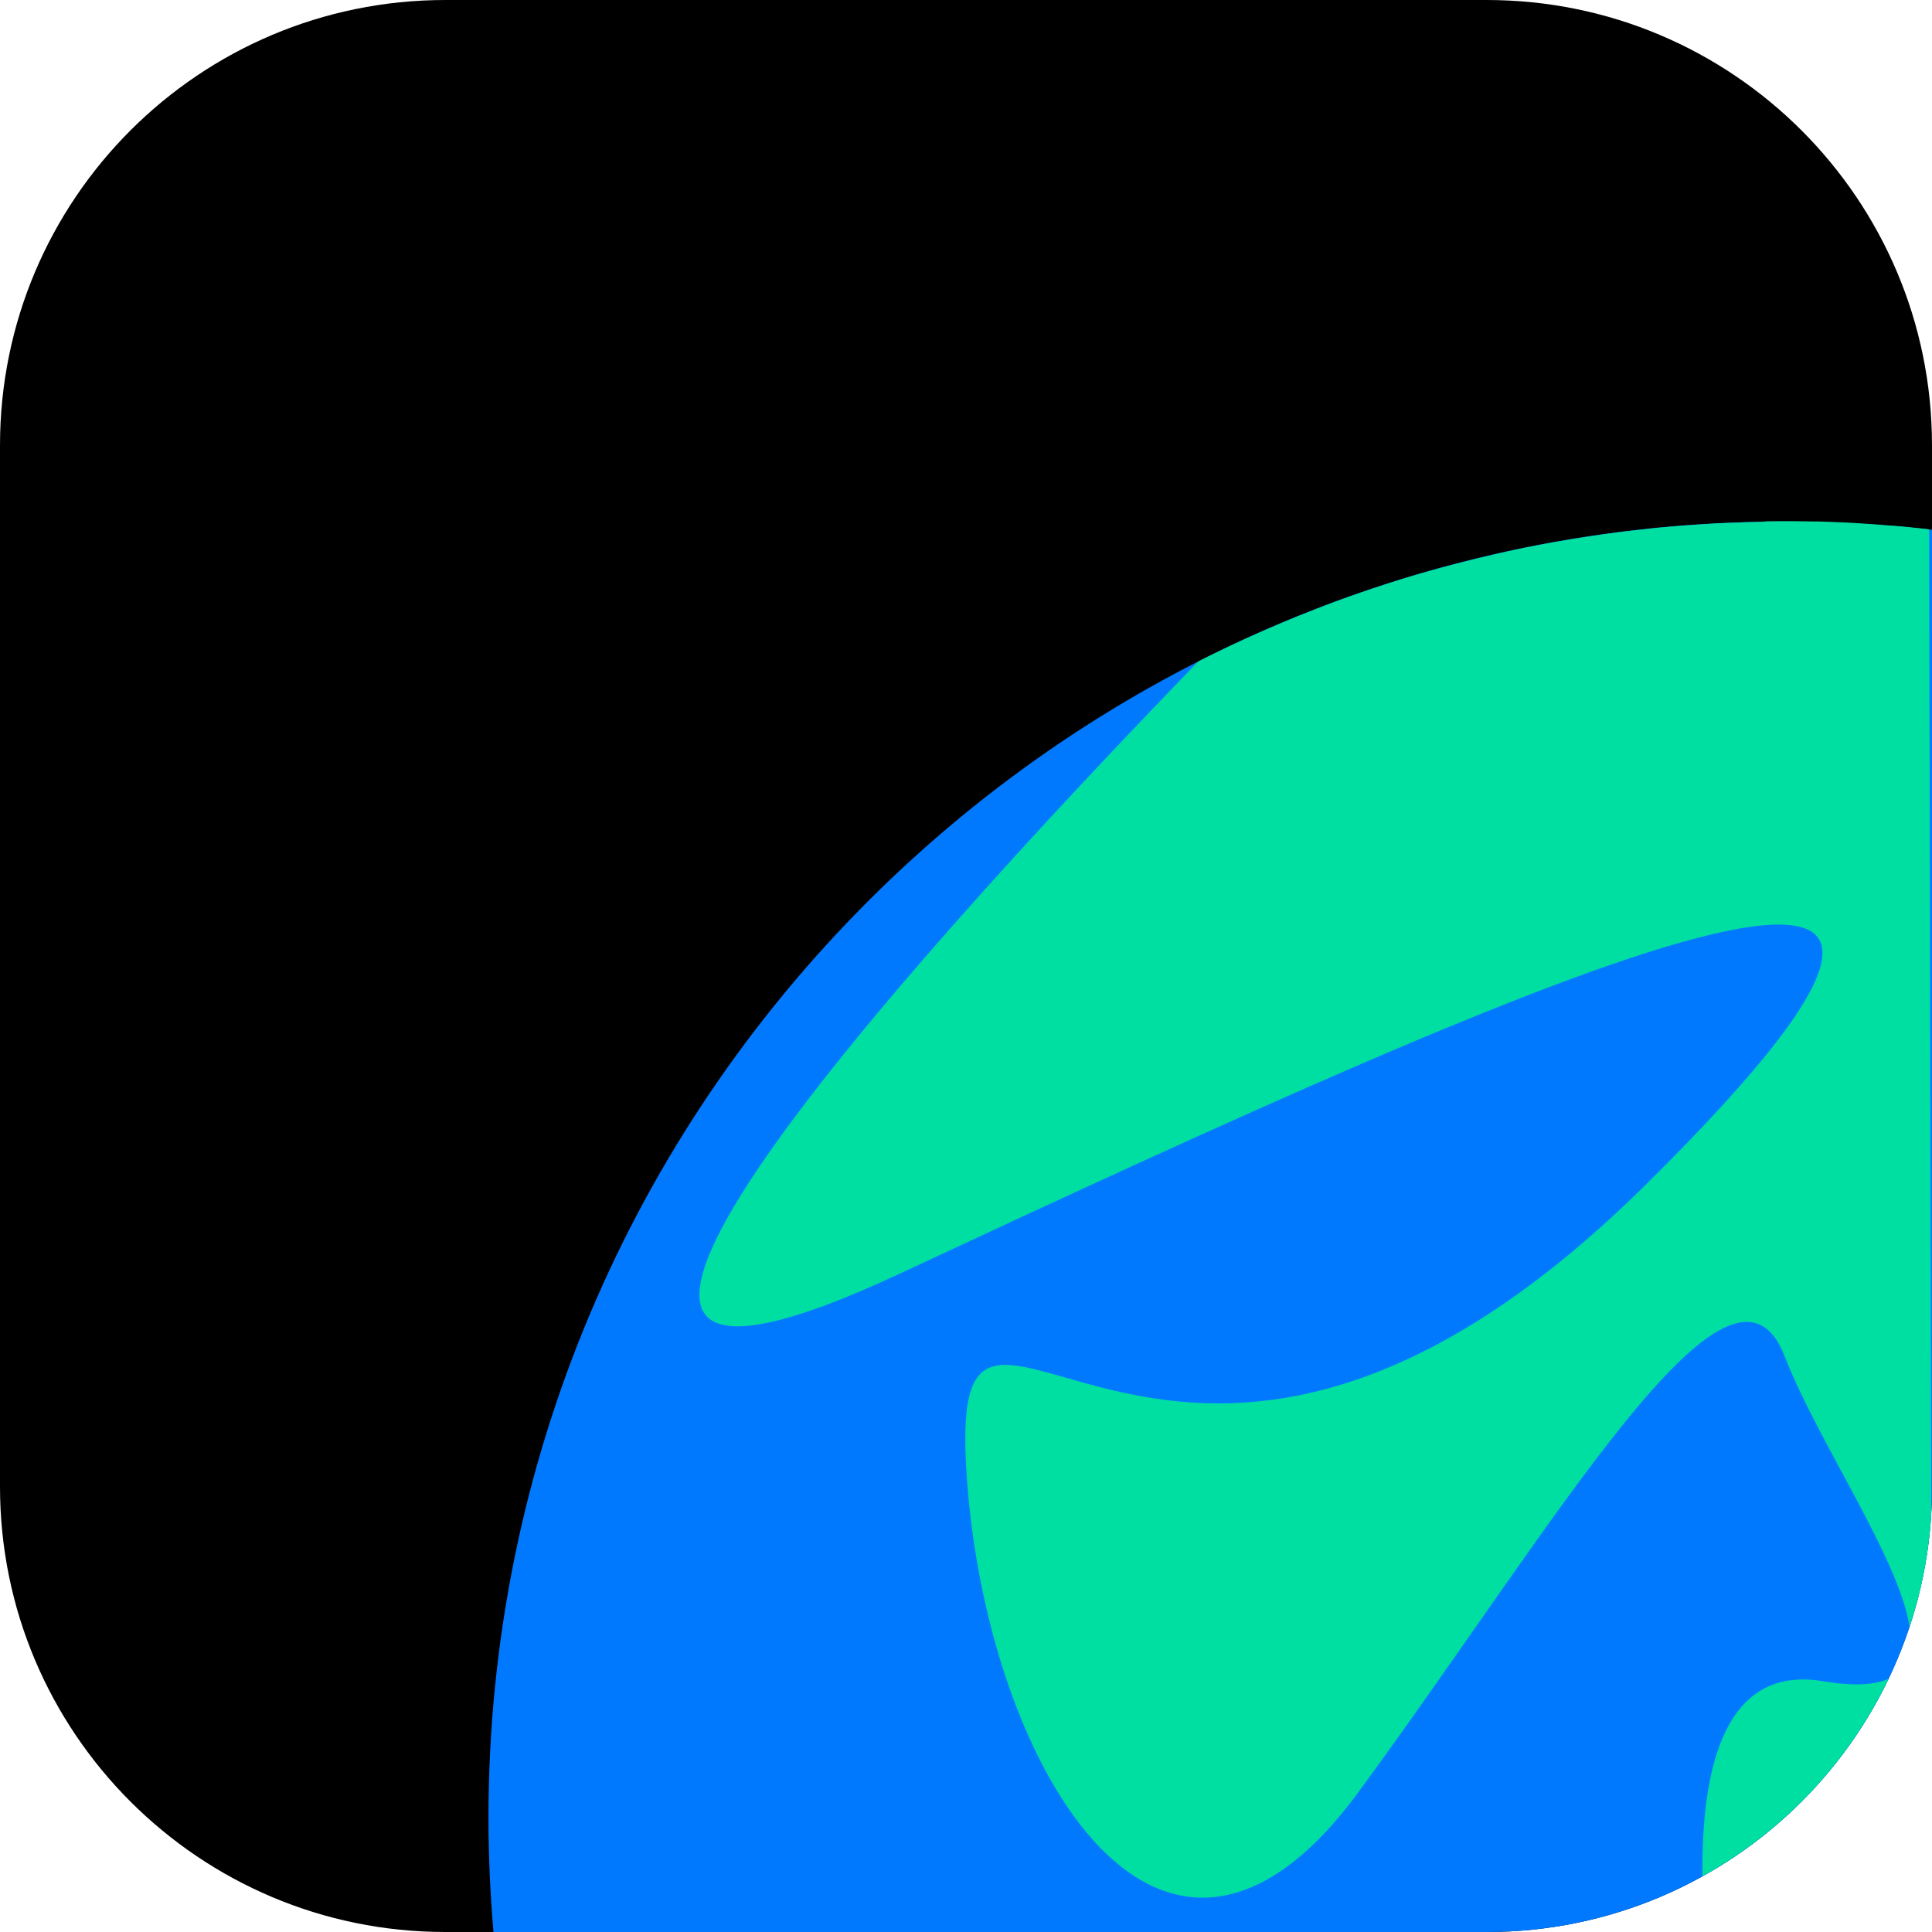 <?xml version="1.0" encoding="utf-8"?>
<!-- Generator: Adobe Illustrator 27.8.1, SVG Export Plug-In . SVG Version: 6.00 Build 0)  -->
<svg version="1.1" id="_Слой_1" xmlns="http://www.w3.org/2000/svg" xmlns:xlink="http://www.w3.org/1999/xlink" x="0px"
	 y="0px" viewBox="0 0 1429.4 1429.4" style="enable-background:new 0 0 1429.4 1429.4;" xml:space="preserve">
<style type="text/css">
	.st0{fill:#0079FF;}
	.st1{fill:#00DFA2;}
</style>
<path d="M329.5,0h770.4c182,0,329.5,147.5,329.5,329.5v770.4c0,182-147.5,329.5-329.5,329.5H329.5c-182,0-329.5-147.5-329.5-329.5
	V329.5C0,147.5,147.5,0,329.5,0z"/>
<path class="st0" d="M1320.3,385.9c-529.6,0-958.9,429.3-958.9,958.9c0,28.5,1.3,56.7,3.7,84.6h734.9c182,0,329.5-147.5,329.5-329.5
	V392C1393.6,388,1357.2,385.9,1320.3,385.9z"/>
<g>
	<path class="st1" d="M1302.3,386.1c-3.1,0.1-6.2,0.1-9.3,0.2c-1.7,0-3.4,0.1-5.1,0.2c-2.9,0.1-5.8,0.2-8.6,0.3
		c-1.7,0.1-3.4,0.1-5.1,0.2c-2.9,0.1-5.9,0.3-8.8,0.5c-1.6,0.1-3.1,0.2-4.7,0.3c-3.4,0.2-6.9,0.4-10.3,0.7c-1,0.1-2.1,0.1-3.1,0.2
		c-4.5,0.3-9,0.7-13.5,1.1c-0.8,0.1-1.6,0.2-2.4,0.2c-3.7,0.3-7.3,0.7-11,1.1c-1.4,0.1-2.8,0.3-4.2,0.5c-3.1,0.3-6.1,0.7-9.2,1
		c-1.5,0.2-3,0.4-4.6,0.5c-3,0.4-6,0.8-9,1.2c-1.4,0.2-2.9,0.4-4.3,0.6c-3.3,0.4-6.5,0.9-9.8,1.4c-1.1,0.2-2.3,0.3-3.4,0.5
		c-8.9,1.3-17.8,2.8-26.6,4.4c-0.8,0.1-1.5,0.3-2.3,0.4c-3.6,0.7-7.2,1.3-10.8,2c-1.2,0.2-2.3,0.5-3.5,0.7c-3.3,0.6-6.5,1.3-9.8,2
		c-1.2,0.2-2.4,0.5-3.6,0.8c-3.3,0.7-6.7,1.4-10,2.2c-1,0.2-2,0.4-3,0.7c-4,0.9-8,1.9-12,2.8c-0.3,0.1-0.5,0.1-0.8,0.2
		c-8.9,2.2-17.7,4.4-26.5,6.8c-0.6,0.2-1.2,0.3-1.8,0.5c-3.7,1-7.4,2.1-11.1,3.1c-0.8,0.2-1.7,0.5-2.5,0.7c-3.5,1-7,2.1-10.5,3.1
		c-0.8,0.2-1.6,0.5-2.3,0.7c-3.8,1.2-7.7,2.4-11.5,3.6c-0.4,0.1-0.7,0.2-1.1,0.4c-13,4.2-25.8,8.6-38.6,13.3
		c-0.4,0.2-0.8,0.3-1.2,0.5c-3.8,1.4-7.6,2.8-11.3,4.3c-0.5,0.2-1.1,0.4-1.6,0.6c-3.8,1.5-7.6,3-11.3,4.5c-0.4,0.1-0.7,0.3-1.1,0.4
		c-16.8,6.8-33.3,14-49.7,21.7c-0.3,0.1-0.6,0.3-0.9,0.4c-3.8,1.8-7.5,3.6-11.2,5.4c-0.3,0.2-0.7,0.3-1,0.5c-4,1.9-7.9,3.9-11.8,5.9
		c0,0,0,0,0,0c-228.7,236.3-566.9,614.5-220.8,452.9c490.2-228.8,902.8-412.6,551.5-65.4s-514.6-8.2-502.4,208.3
		c12.2,216.5,142.9,441.2,290,241s275.8-424.9,315.6-322.7c24.6,63.2,84.4,149.2,92.4,200c8.8-26.4,14.3-54.4,16-83.3l-1.5-728.6
		c-0.6-0.1-1.2-0.1-1.8-0.2c-3.7-0.4-7.4-0.8-11.2-1.2c-0.6-0.1-1.2-0.1-1.8-0.2c-3.8-0.4-7.6-0.7-11.4-1c-0.6-0.1-1.3-0.1-1.9-0.1
		c-3.8-0.3-7.6-0.6-11.4-0.9c-0.8-0.1-1.6-0.1-2.4-0.2c-3.6-0.2-7.3-0.5-11-0.7c-1.1-0.1-2.1-0.1-3.2-0.2c-3.4-0.2-6.8-0.4-10.2-0.5
		c-1.5-0.1-3.1-0.1-4.6-0.2c-2.9-0.1-5.9-0.2-8.9-0.3c-2.3-0.1-4.6-0.1-6.9-0.1c-2.2,0-4.4-0.1-6.7-0.1c-4.5-0.1-9.1-0.1-13.6-0.1
		c-4.5,0-9.1,0-13.6,0.1C1305.2,386,1303.8,386.1,1302.3,386.1z"/>
	<path class="st1" d="M1397.2,1242.1c-10.4,4.6-26.2,5.5-48.9,1.7c-72.8-12-89.7,65.3-88.7,144.3
		C1319.3,1355,1367.6,1303.9,1397.2,1242.1z"/>
</g>
</svg>
